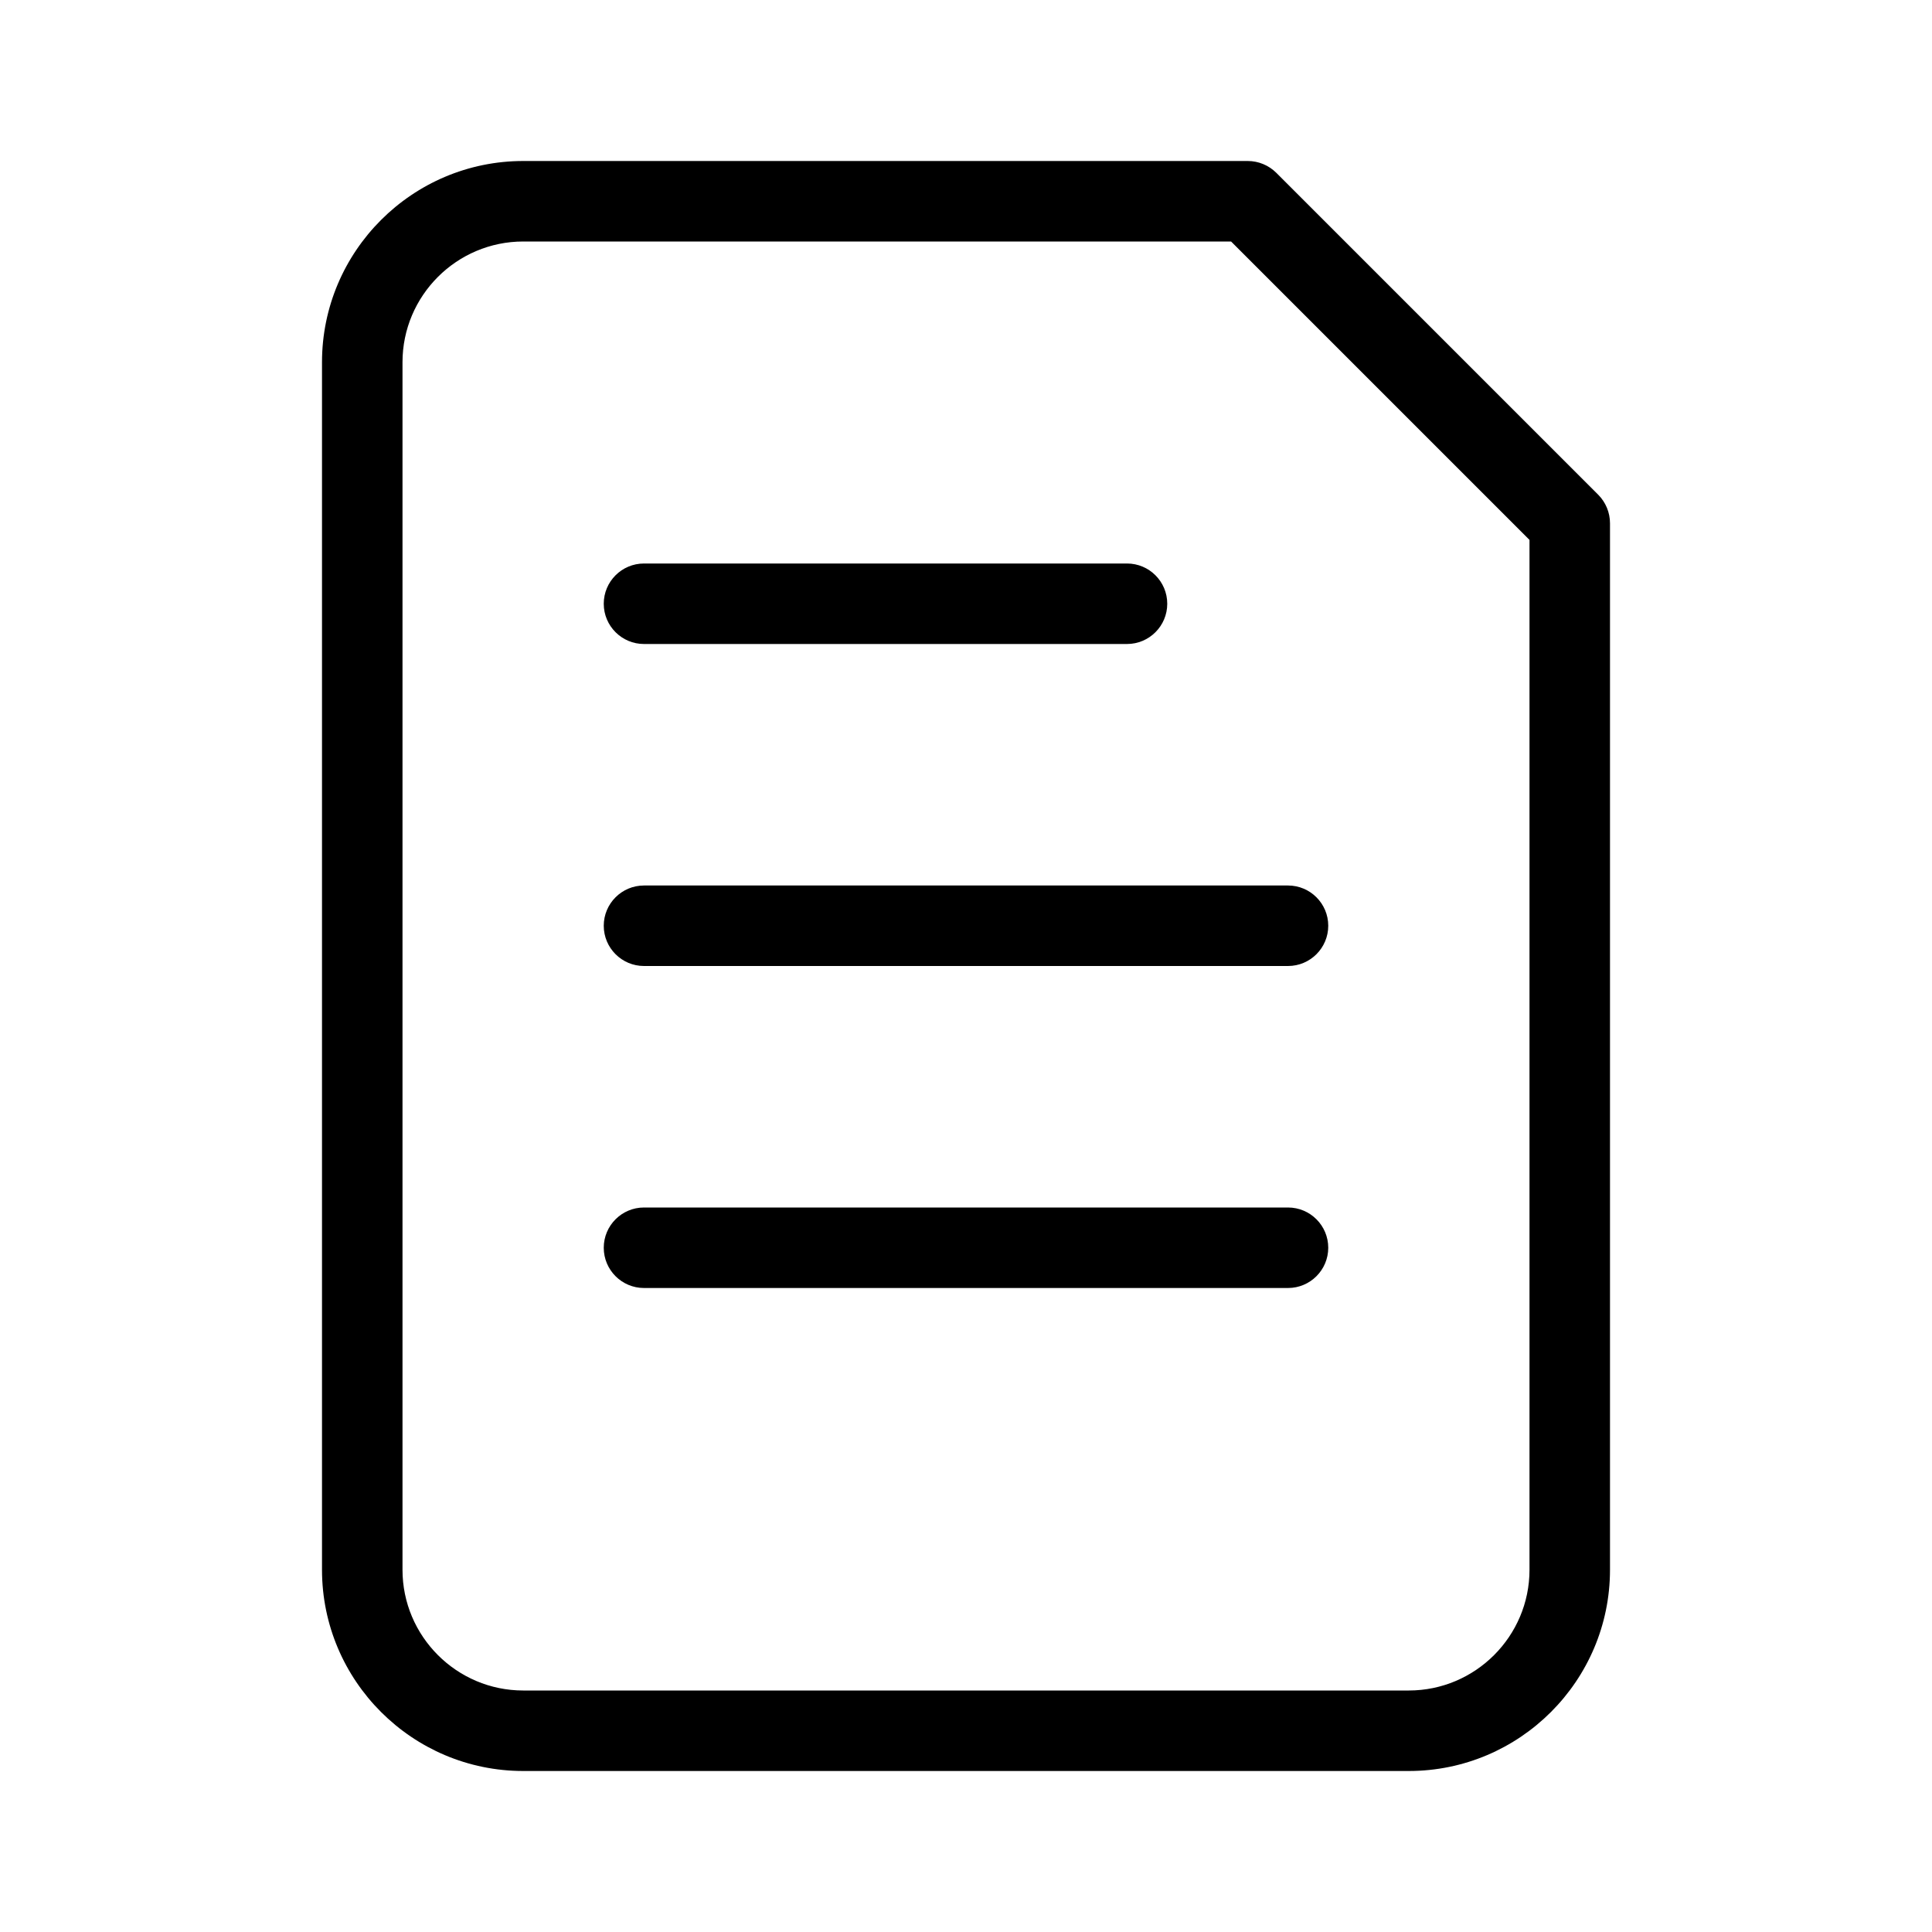 <svg xmlns="http://www.w3.org/2000/svg" width="24" height="24" viewBox="0 0 24 24">
  <g fill="none" fill-rule="evenodd">
    <polygon points="0 0 24 0 24 24 0 24"/>
    <path fill="currentColor" d="M15.5,2 C15.633,2 15.76,2.053 15.854,2.146 L15.854,2.146 L19.854,6.146 C19.947,6.24 20,6.367 20,6.5 L20,6.5 L20,19.5 C20,20.879 18.878,22 17.5,22 L17.5,22 L6.5,22 C5.122,22 4,20.879 4,19.5 L4,19.5 L4,4.5 C4,3.121 5.122,2 6.5,2 L6.5,2 Z M15.293,3 L6.5,3 C5.673,3 5,3.673 5,4.5 L5,4.5 L5,19.5 C5,20.327 5.673,21 6.5,21 L6.5,21 L17.5,21 C18.327,21 19,20.327 19,19.5 L19,19.5 L19,6.707 L15.293,3 Z M16,15 C16.276,15 16.5,15.224 16.5,15.5 C16.5,15.776 16.276,16 16,16 L16,16 L8,16 C7.724,16 7.5,15.776 7.5,15.5 C7.5,15.224 7.724,15 8,15 L8,15 Z M16,11 C16.276,11 16.5,11.224 16.5,11.5 C16.5,11.776 16.276,12 16,12 L16,12 L8,12 C7.724,12 7.5,11.776 7.5,11.5 C7.5,11.224 7.724,11 8,11 L8,11 Z M14,7 C14.276,7 14.5,7.224 14.5,7.5 C14.5,7.776 14.276,8 14,8 L14,8 L8,8 C7.724,8 7.5,7.776 7.5,7.5 C7.5,7.224 7.724,7 8,7 L8,7 Z"/>
  </g>
</svg>
